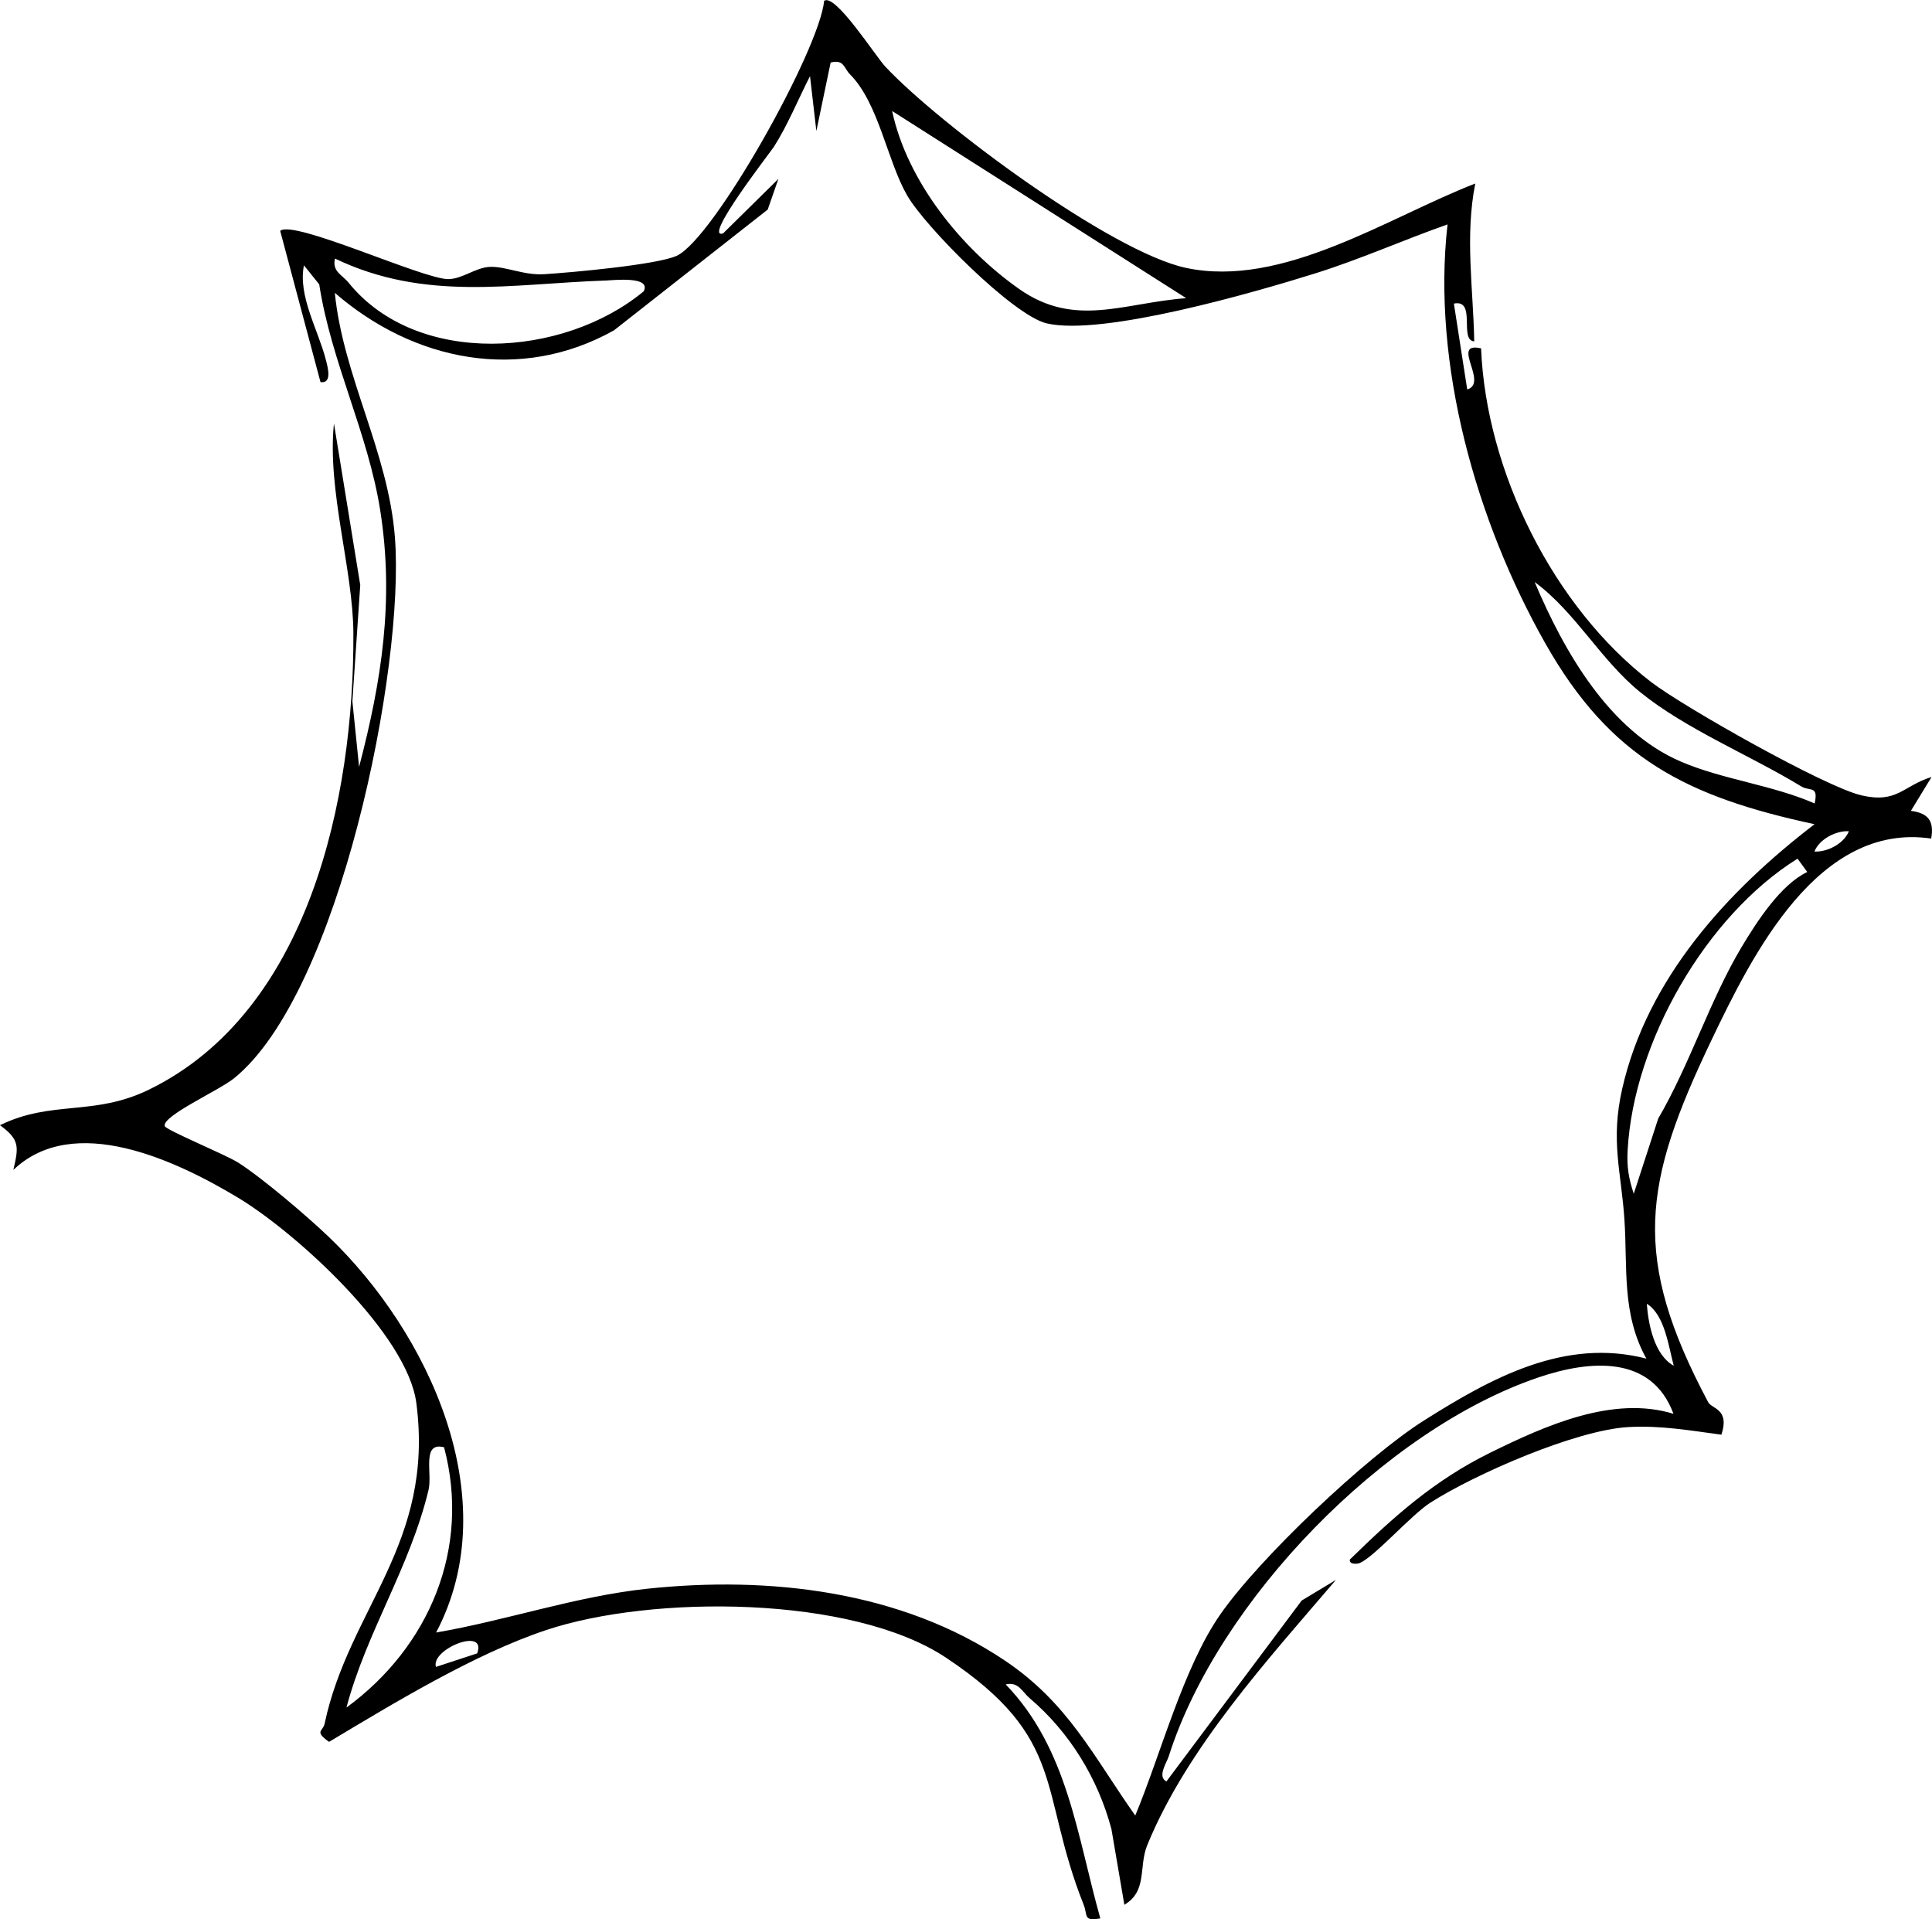 <?xml version="1.0" encoding="UTF-8"?>
<svg id="Lag_2" data-name="Lag 2" xmlns="http://www.w3.org/2000/svg" viewBox="0 0 562.73 558.93">
  <g id="Lag_1-2" data-name="Lag 1">
    <path d="M556.55,236.16c4.97.62,6.89,2.86,5.94,8.07-32.85-4.85-52.01,33.61-64.08,58.89-19.83,41.53-23.36,62.97-.88,105.25,1.07,2,6.37,1.95,3.86,9.48-9.17-1.22-17.64-2.74-27.06-2.22-15.22.83-44.62,13.65-57.73,22.03-5.49,3.51-16.09,15.57-20.46,17.53-.87.39-3.28.49-2.96-.99,12.88-12.59,24.67-23.12,40.85-31.09s35.83-16.75,53.4-11.34c-6.4-17.29-24.47-15.63-39.3-10.61-45.02,15.24-93.36,65.18-107.7,110.32-.63,1.98-3.42,5.97-.69,7.36l39.4-52.69,9.97-6c-19.75,23.13-43.31,48.84-54.94,77.21-2.59,6.32.13,13.39-6.68,17.4l-3.77-22.07c-3.94-14.74-12.17-28.19-23.81-38.09-2.23-1.9-3.22-4.87-6.98-4.02,18.12,18.81,20.74,44.01,27.56,68.15-5.11.87-3.59-.82-4.87-4.02-13.25-33.39-4.6-48.27-40.02-71.88-27.41-18.27-85.77-18.34-116.54-8.07-20.93,6.99-44.21,21.19-63.21,32.55-4.43-3.14-1.79-3.02-1.31-5.26,7.11-33.56,32.06-52.37,26.73-93.4-2.62-20.15-35.06-49.69-52.06-59.9-17.99-10.8-47.68-24.81-65.32-8.02,1.54-6.64,1.94-8.78-3.9-13.02,15.16-7.4,27.32-2.52,43.4-10.36,46.7-22.77,59.75-84.89,59.54-132.9-.08-18.57-7.68-41.68-5.66-61.12l7.66,47.06-2.29,33.87,1.95,19.1c6.58-25.13,10.25-48.57,6.17-74.63-3.53-22.55-14.3-43.3-17.78-65.91l-4.45-5.54c-1.81,8.85,4.16,18.83,6.38,27.5.5,1.97,1.98,7.03-1.56,6.51l-11.74-44.05c3.86-3.38,41.55,14.05,48.91,14.05,4.12,0,7.98-3.38,12.16-3.56,4.66-.2,9.82,2.51,15.87,2.13,7.79-.49,32.8-2.73,38.55-5.36,10.78-4.94,41.55-59.87,42.95-74.26,3.2-2.31,14.92,16.07,17.81,19.16,15.79,16.87,65.74,53.96,87.57,58.62,28.17,6.01,58.96-14.76,84.27-24.57-3.04,15.32-.6,30.49-.3,45.98-4.53-.32.75-12.36-5.93-11.01l3.88,25c6.37-1.85-5.08-14.02,4.04-11.96,1.46,35.79,21.07,75.35,49.53,97.18,9.55,7.32,50.7,30.56,61.23,33s12.04-2.74,20.45-5.34l-6.05,9.91ZM528.48,248c3.57.24,8.55-2.18,10.04-5.9-3.57-.24-8.55,2.18-10.04,5.9ZM528.55,234.01c1.16-5.35-1.39-3.45-3.91-4.98-14.85-9.04-33.52-16.61-46.82-27.38-11.64-9.41-18.78-23.21-30.83-32.15,8.55,20.22,21.72,43.37,42.6,52.32,12.28,5.26,26.61,6.79,38.96,12.19ZM479.54,395.7c-7.23-13.02-5.47-26.41-6.39-40.41s-4.12-22.92-.66-38.16c7.31-32.22,30.71-57.69,56.03-77.08-37.05-7.98-59.39-19.03-78.45-52.73-20.04-35.42-33.08-81.2-28.45-121.96-12.9,4.55-25.46,10.17-38.55,14.27-17.46,5.47-61.96,18.36-78.21,14.55-9.72-2.28-35.41-28.12-40.68-37.33-5.81-10.15-8.25-26.83-16.64-35.24-1.75-1.76-1.67-4.39-5.6-3.4l-4.16,19.95-1.85-15.98c-3.35,6.54-6.59,14.46-10.51,20.56-1.02,1.59-20.92,27.12-14.82,25.25l16.12-15.88-3.11,8.93-44.77,35.17c-27.31,15.3-58.35,9.02-81.32-10.92,2.43,24.35,15.55,46.28,17.5,71.14,2.98,37.95-16.18,133.03-46.95,157.7-4.34,3.48-20.78,10.84-20.1,13.82.27,1.17,17.55,8.22,21.42,10.67,6.88,4.35,20.3,15.8,26.39,21.64,29.04,27.81,51.78,76.3,31.24,115.21,20.56-3.53,40.64-10.53,61.47-12.75,35.38-3.76,73.91.52,104.3,20.99,18.35,12.36,25.63,27.71,37.87,45.06,7.37-17.63,13.95-42.99,24.73-58.51,11.4-16.42,42.53-45.91,59.41-56.57,19.65-12.4,40.98-24.13,64.73-17.99ZM526.4,253.97l-2.83-3.89c-26.71,16.67-47.75,53.39-49.49,84.92-.27,4.85.29,8.15,1.78,12.67l7.14-21.92c9.17-15.68,15.03-34.47,24.26-49.9,4.56-7.63,11.48-18.24,19.13-21.88ZM487.51,397.77c-1.51-5.55-2.6-14.86-7.85-18.05.44,5.98,2.18,14.9,7.85,18.05ZM345.5,86.84l-85.65-54.51c4.38,20.48,20.17,40.03,37.03,51.86,16.23,11.39,30.33,4.02,48.62,2.65ZM97.57,75.3c-.9,3.77,2.11,4.75,3.95,7.02,20,24.74,62.69,21.85,85.97,2.52,2.29-4.5-8.77-3.22-11.06-3.14-27.41.93-52.52,6.22-78.85-6.39ZM138.99,481.54c2.91-7.89-13.63-1.19-12.01,3.94l12.01-3.94ZM100.91,497.32c24.09-17.62,36.26-46.3,28.43-75.81-6.64-1.68-3.34,7.59-4.53,12.49-5.54,22.82-18.02,41.19-23.9,63.32Z"/>
  </g>
</svg>